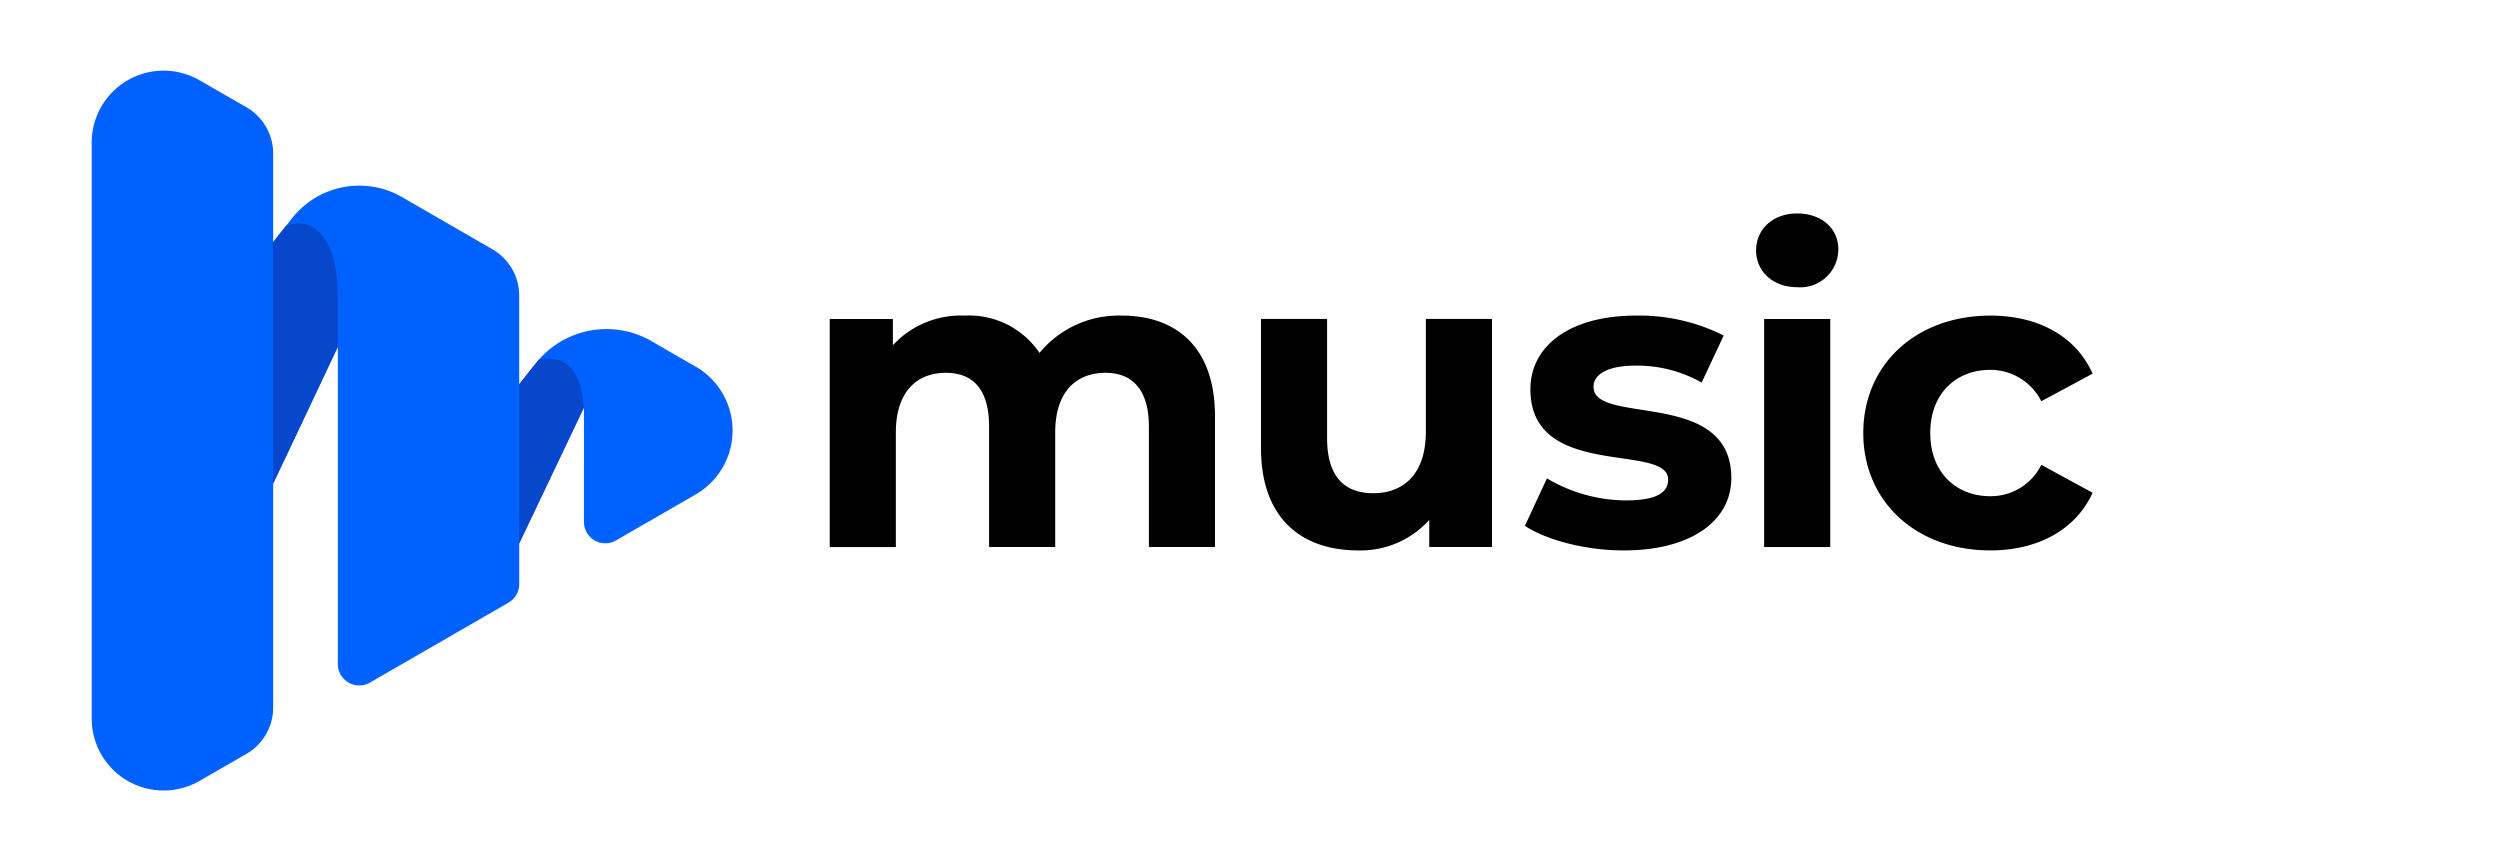 <svg xmlns="http://www.w3.org/2000/svg" xmlns:xlink="http://www.w3.org/1999/xlink" width="270" height="93" viewBox="0 0 270 93">
  <defs>
    <clipPath id="clip-Artboard_9">
      <rect width="270" height="93"/>
    </clipPath>
  </defs>
  <g id="Artboard_9" data-name="Artboard – 9" clip-path="url(#clip-Artboard_9)">
    <g id="Group_196" data-name="Group 196" transform="translate(-8.012 0.969)">
      <path id="Path_346" data-name="Path 346" d="M220.1,63.319a11.074,11.074,0,0,0-8.881,4.028,9.193,9.193,0,0,0-8.1-4.028,9.974,9.974,0,0,0-7.737,3.2V63.685h-6.82V88.314h7.141V75.953c0-4.395,2.243-6.455,5.4-6.455,2.975,0,4.669,1.831,4.669,5.814v13h7.141V75.953c0-4.395,2.243-6.455,5.449-6.455,2.883,0,4.669,1.831,4.669,5.814v13h7.141v-14.1C230.176,66.706,225.965,63.319,220.1,63.319Z" transform="translate(-90.939 -30.203)"/>
      <path id="Path_347" data-name="Path 347" d="M306.076,76.28c0,4.532-2.38,6.638-5.676,6.638-3.159,0-4.99-1.831-4.99-5.951V64.1h-7.141V78.02c0,7.6,4.349,11.079,10.529,11.079a9.966,9.966,0,0,0,7.645-3.3v2.93h6.775V64.1h-7.141Z" transform="translate(-144.072 -30.621)"/>
      <path id="Path_348" data-name="Path 348" d="M356.7,71.01c0-1.282,1.373-2.289,4.578-2.289a14.146,14.146,0,0,1,7.1,1.831l2.38-5.082a20.253,20.253,0,0,0-9.476-2.151c-7.187,0-11.4,3.3-11.4,7.965,0,9.843,14.878,5.722,14.878,9.751,0,1.374-1.236,2.243-4.532,2.243a16.848,16.848,0,0,1-8.56-2.38l-2.38,5.127c2.289,1.511,6.5,2.655,10.666,2.655,7.371,0,11.628-3.251,11.628-7.828C371.576,71.147,356.7,75.221,356.7,71.01Z" transform="translate(-176.587 -30.203)"/>
      <path id="Path_349" data-name="Path 349" d="M407.19,39.7c-2.655,0-4.441,1.739-4.441,3.982s1.786,3.983,4.441,3.983a4.106,4.106,0,0,0,4.44-4.12C411.63,41.347,409.845,39.7,407.19,39.7Z" transform="translate(-205.08 -17.616)"/>
      <rect id="Rectangle_49" data-name="Rectangle 49" width="7.141" height="24.629" transform="translate(198.54 33.482)"/>
      <path id="Path_350" data-name="Path 350" d="M441.221,82.821c-3.616,0-6.454-2.518-6.454-6.821s2.838-6.82,6.454-6.82a6.141,6.141,0,0,1,5.54,3.387L452.3,69.59c-1.785-4.029-5.86-6.271-11.033-6.271-8.012,0-13.733,5.264-13.733,12.68s5.722,12.681,13.733,12.681c5.173,0,9.248-2.289,11.033-6.226l-5.539-3.021A6.06,6.06,0,0,1,441.221,82.821Z" transform="translate(-218.288 -30.203)"/>
      <g id="Group_129" data-name="Group 129" transform="translate(17.916 6.643)">
        <path id="Path_351" data-name="Path 351" d="M83.143,38.629l-4.755-2.747A9.729,9.729,0,0,0,66.212,37.87c-.121.139-.242.277-.355.424l-1.771,2.238V30.957a5.773,5.773,0,0,0-2.887-5L51.436,20.32a9.248,9.248,0,0,0-11.891,2.29l-2.03,2.584V15.611a5.781,5.781,0,0,0-2.886-4.995L29.564,7.7a7.768,7.768,0,0,0-11.648,6.732V76.644a7.767,7.767,0,0,0,11.648,6.722l5.064-2.92a5.771,5.771,0,0,0,2.886-4.995v-24.2l2.243-4.713L44.5,36.487V70.751a2.311,2.311,0,0,0,3.465,2l14.975-8.641a2.322,2.322,0,0,0,1.15-2V57.719L71.051,43.09l.026-.052V55.4a2.308,2.308,0,0,0,3.457,2l8.608-4.967a7.974,7.974,0,0,0,0-13.812Z" transform="translate(-17.916 -6.643)" fill="#0061ff"/>
        <path id="Path_352" data-name="Path 352" d="M66.856,49.923c0-7.441-3.491-8.689-5.639-7.608-.887,1.064-1.343,1.709-1.343,1.709V70.077l6.982-14.761Z" transform="translate(-40.276 -25.473)" fill="#0747cc"/>
        <path id="Path_353" data-name="Path 353" d="M118.888,73.374c4.044-.8,4.735,3.068,4.839,5.219l-6.965,14.63V76.035Z" transform="translate(-70.592 -42.147)" fill="#0747cc"/>
      </g>
    </g>
  </g>
</svg>
